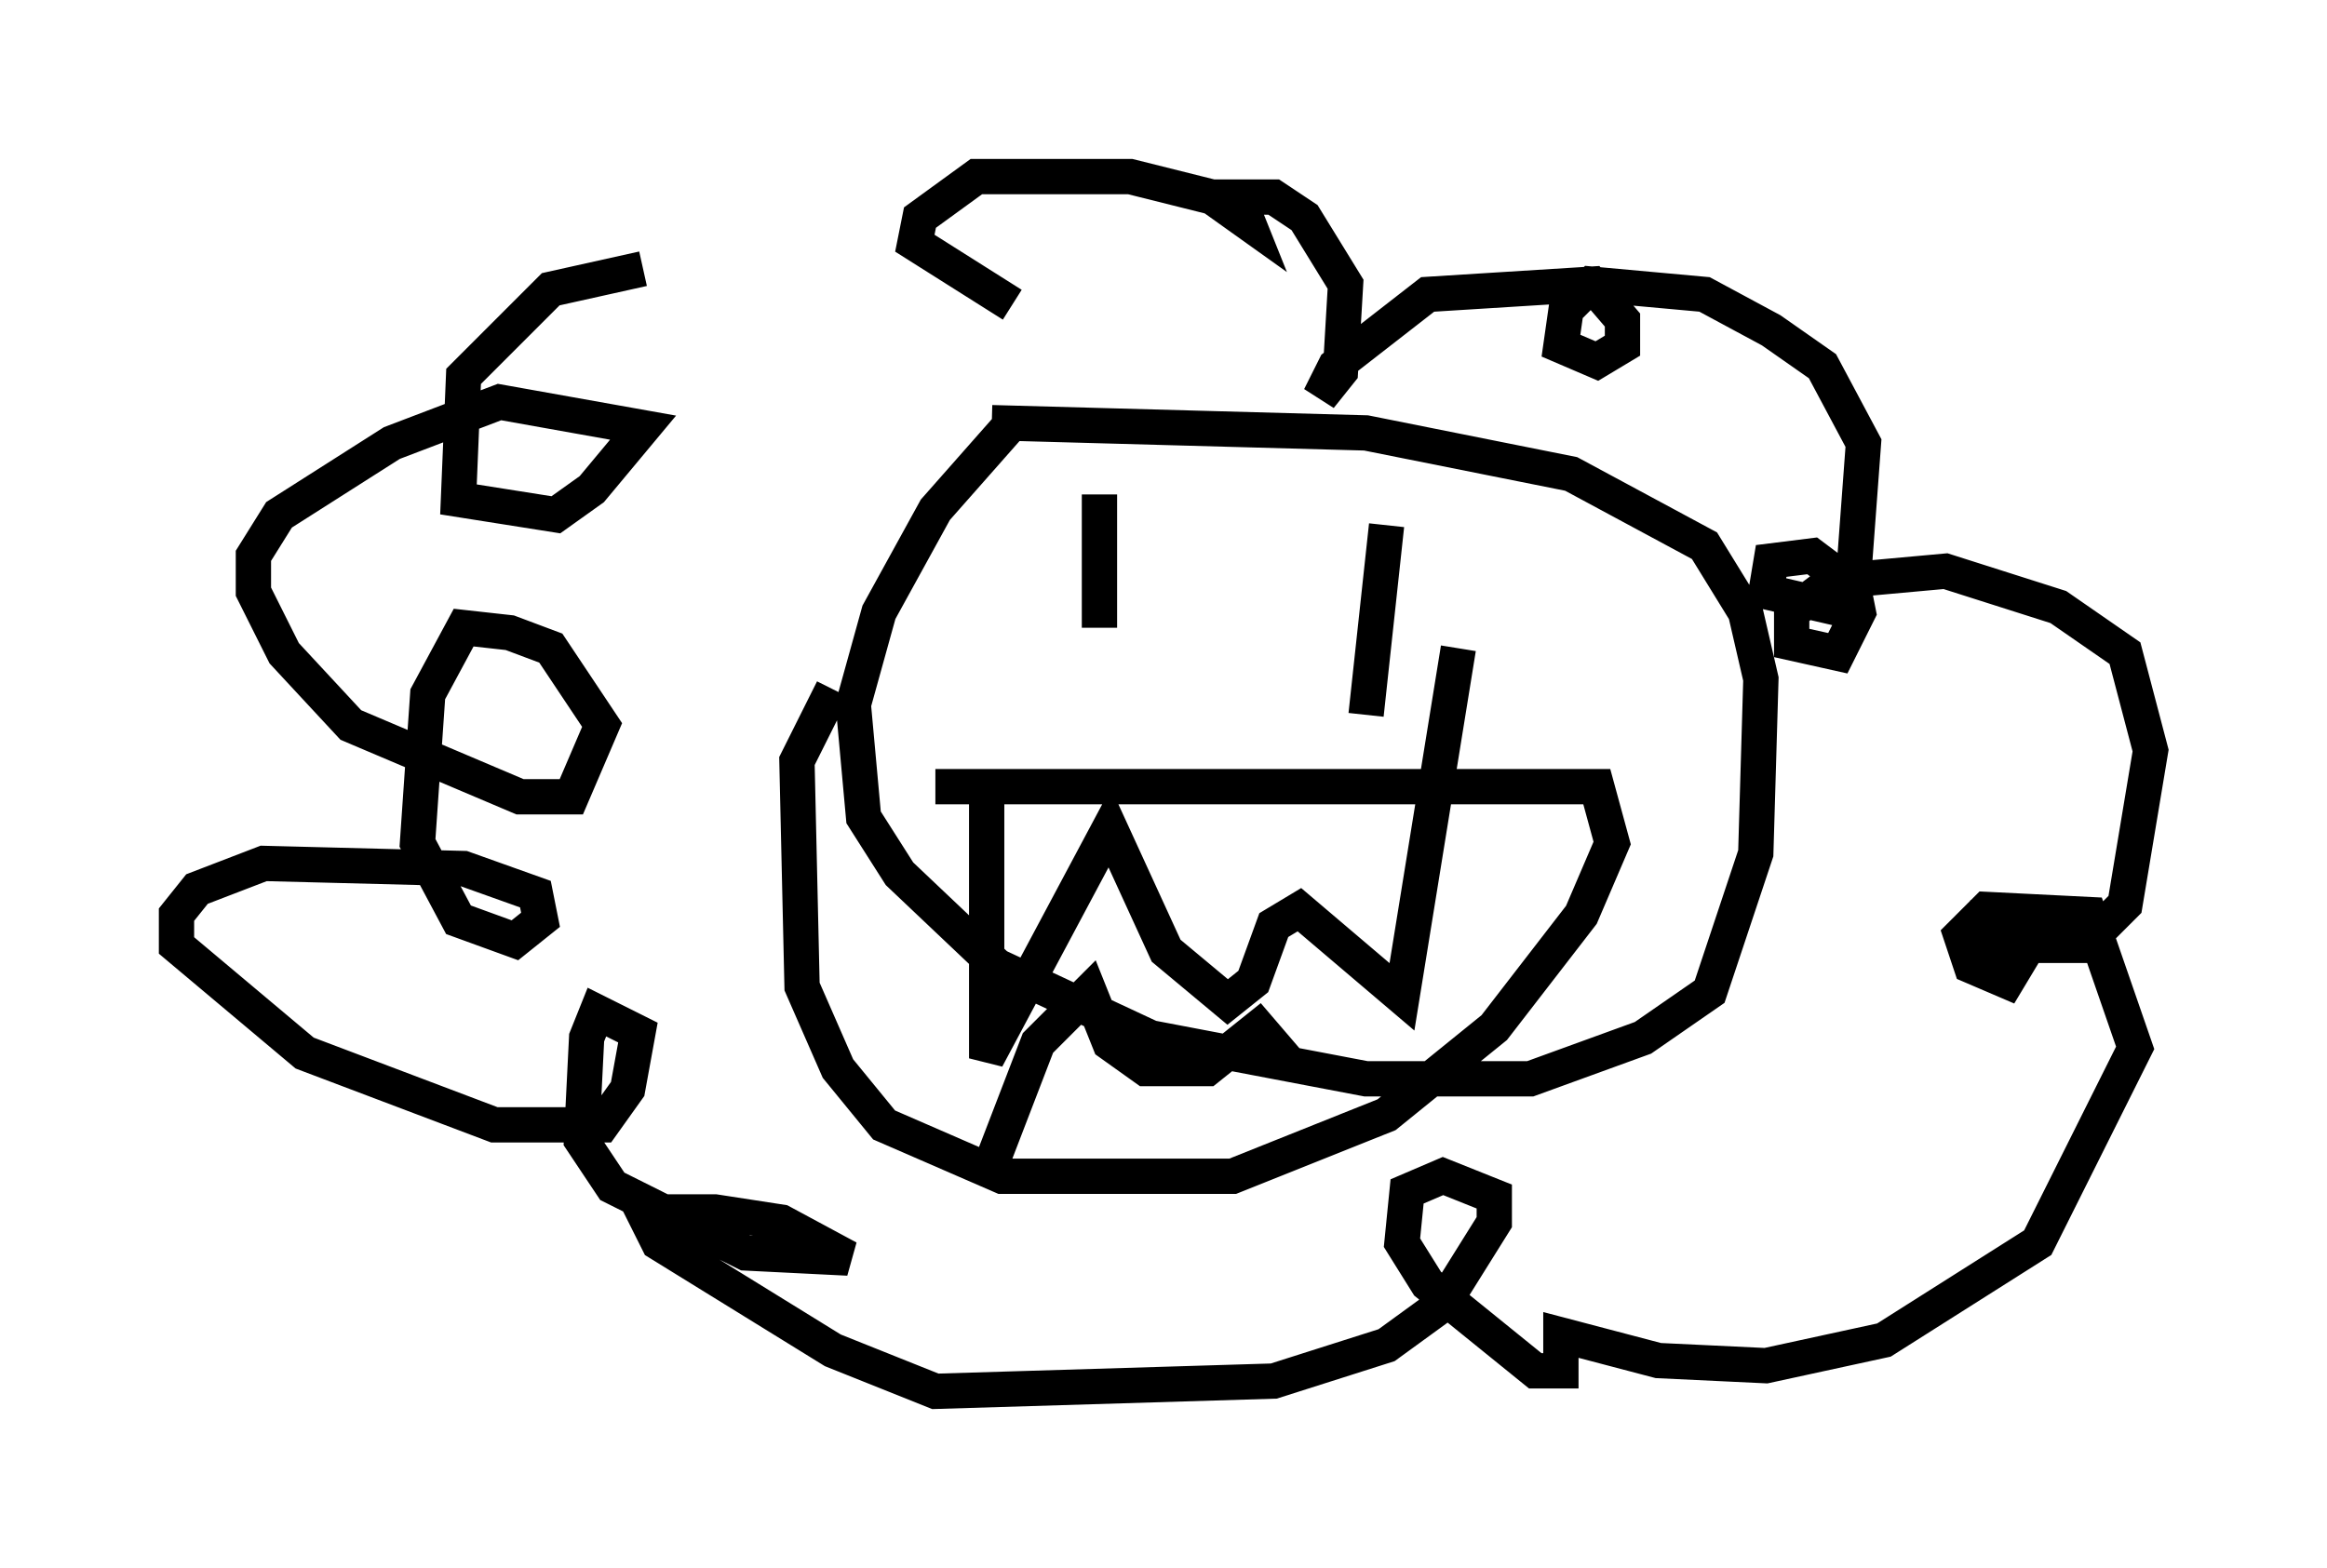 <?xml version="1.0" encoding="utf-8" ?>
<svg baseProfile="full" height="44.425" version="1.1" width="65.922" xmlns="http://www.w3.org/2000/svg" xmlns:ev="http://www.w3.org/2001/xml-events" xmlns:xlink="http://www.w3.org/1999/xlink"><defs /><rect fill="white" height="44.425" width="65.922" x="0" y="0" /><path d="M24.899, 7.615 m-6.682, 0.0 l-2.615, 0.581 -2.469, 2.469 l-0.145, 3.486 2.76, 0.436 l1.017, -0.726 1.453, -1.743 l-4.067, -0.726 -3.05, 1.162 l-3.196, 2.034 -0.726, 1.162 l0.0, 1.017 0.872, 1.743 l1.888, 2.034 4.793, 2.034 l1.453, 0.0 0.872, -2.034 l-1.453, -2.179 -1.162, -0.436 l-1.307, -0.145 -1.017, 1.888 l-0.291, 4.212 1.162, 2.179 l1.598, 0.581 0.726, -0.581 l-0.145, -0.726 -2.034, -0.726 l-5.665, -0.145 -1.888, 0.726 l-0.581, 0.726 0.0, 0.872 l3.631, 3.05 5.374, 2.034 l3.05, 0.0 0.726, -1.017 l0.291, -1.598 -1.162, -0.581 l-0.291, 0.726 -0.145, 2.905 l0.872, 1.307 3.777, 1.888 l2.905, 0.145 -1.888, -1.017 l-1.888, -0.291 -2.034, 0.0 l0.436, 0.872 4.939, 3.05 l2.905, 1.162 9.587, -0.291 l3.196, -1.017 1.598, -1.162 l1.453, -2.324 0.0, -0.726 l-1.453, -0.581 -1.017, 0.436 l-0.145, 1.453 0.726, 1.162 l3.05, 2.469 0.726, 0.0 l0.0, -1.017 2.76, 0.726 l3.05, 0.145 3.341, -0.726 l4.358, -2.76 2.76, -5.52 l-1.307, -3.777 -2.905, -0.145 l-0.726, 0.726 0.291, 0.872 l1.017, 0.436 0.436, -0.726 l-1.743, -1.162 1.162, 0.872 l2.324, 0.0 1.162, -1.162 l0.726, -4.358 -0.726, -2.76 l-1.888, -1.307 -3.196, -1.017 l-3.196, 0.291 -1.162, 0.872 l0.0, 0.872 1.307, 0.291 l0.581, -1.162 -0.145, -0.726 l-1.162, -0.872 -1.162, 0.145 l-0.145, 0.872 1.888, 0.436 l0.581, -0.726 0.291, -3.922 l-1.162, -2.179 -1.453, -1.017 l-1.888, -1.017 -3.196, -0.291 l-0.726, 0.726 -0.145, 1.017 l1.017, 0.436 0.726, -0.436 l0.0, -0.726 -0.872, -1.017 l-4.648, 0.291 -2.615, 2.034 l-0.436, 0.872 0.581, -0.726 l0.145, -2.469 -1.162, -1.888 l-0.872, -0.581 -1.017, 0.0 l0.291, 0.726 -1.017, -0.726 l-2.324, -0.581 -4.358, 0.0 l-1.598, 1.162 -0.145, 0.726 l2.76, 1.743 m0.0, 3.341 l-2.179, 2.469 -1.598, 2.905 l-0.726, 2.615 0.291, 3.196 l1.017, 1.598 2.76, 2.615 l4.358, 2.034 6.101, 1.162 l4.648, 0.0 3.196, -1.162 l1.888, -1.307 1.307, -3.922 l0.145, -4.939 -0.436, -1.888 l-1.162, -1.888 -3.777, -2.034 l-5.81, -1.162 -10.603, -0.291 m3.05, 2.034 l0.0, 3.777 m8.134, -2.905 l-0.581, 5.374 m-12.201, 2.034 l18.737, 0.0 0.436, 1.598 l-0.872, 2.034 -2.469, 3.196 l-3.05, 2.469 -4.358, 1.743 l-6.536, 0.0 -3.341, -1.453 l-1.307, -1.598 -1.017, -2.324 l-0.145, -6.391 1.017, -2.034 m4.358, 3.196 l0.0, 7.263 3.486, -6.536 l1.598, 3.486 1.743, 1.453 l0.726, -0.581 0.581, -1.598 l0.726, -0.436 2.905, 2.469 l1.598, -9.877 m-13.363, 14.961 l1.453, -3.777 1.453, -1.453 l0.581, 1.453 1.017, 0.726 l1.743, 0.0 1.453, -1.162 l0.872, 1.017 " fill="none" stroke="black" stroke-width="1" /></svg>